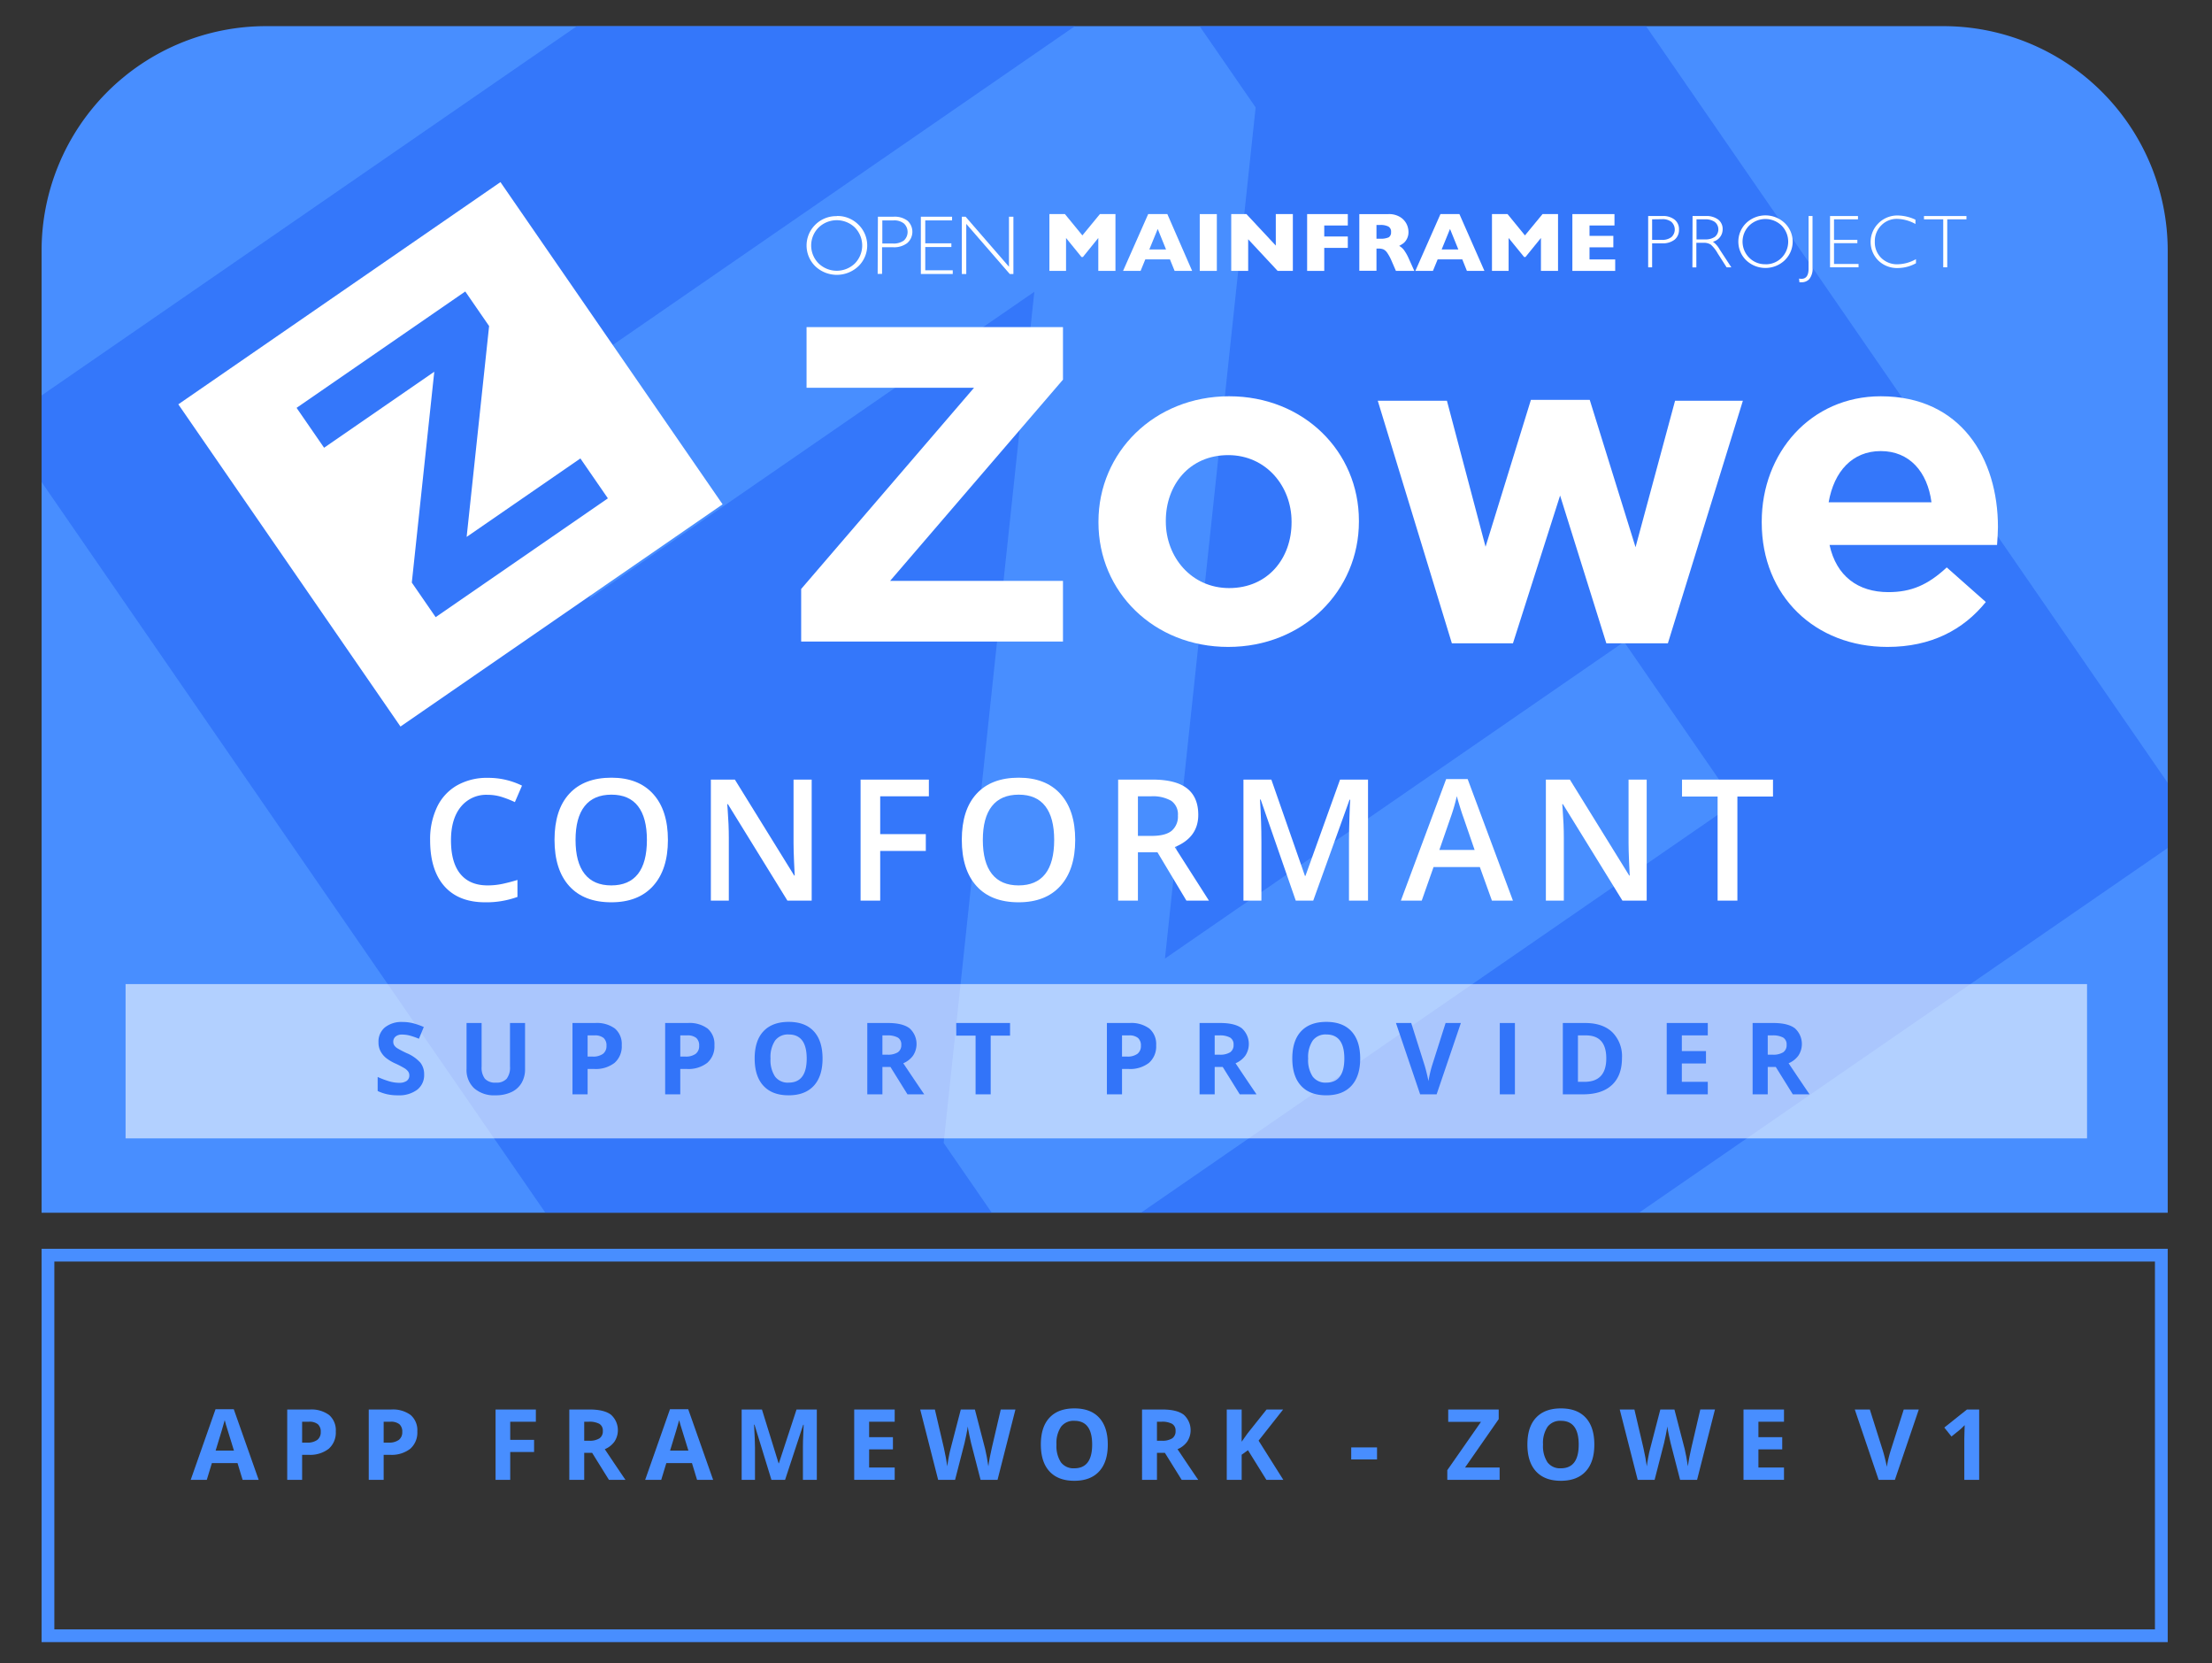 <svg id="Layer_1" data-name="Layer 1" xmlns="http://www.w3.org/2000/svg" xmlns:xlink="http://www.w3.org/1999/xlink" viewBox="0 0 624.235 469.283"><rect x="0" y="0" width="624.235" height="469.283" fill="#333333" stroke="none"/><defs><style>.cls-1{fill:none;}.cls-2{fill:#488eff;}.cls-3{clip-path:url(#clip-path);}.cls-4{opacity:0.9;}.cls-5{fill:#3274f9;}.cls-6{fill:#fff;}.cls-7{opacity:0.58;}</style><clipPath id="clip-path"><path class="cls-1" d="M75.081,7.377H548.39a63.346,63.346,0,0,1,63.346,63.346V342.142h-600V70.723A63.346,63.346,0,0,1,75.081,7.377Z"/></clipPath></defs><path class="cls-2" d="M611.736,342.142h-600V70.723A63.346,63.346,0,0,1,75.081,7.377h473.309a63.346,63.346,0,0,1,63.346,63.346"/><path class="cls-2" d="M608.136,355.913V459.683H15.336V355.913H608.136m3.6-3.6h-600V463.283h600Z"/><g class="cls-3"><g class="cls-4"><path class="cls-5" d="M367.265-133.623.323,119.436,253.382,486.377,620.323,233.319ZM266.299,322.445,291.89,82.319,166.361,168.889l13.962-37.512-45.293-7.919L327.193-9.065,354.346,30.308l-25.589,240.125,129.566-89.355,31.332,45.432L293.453,361.82Z"/></g></g><polygon class="cls-6" points="154.104 110.59 154.106 110.591 154.105 110.59 154.104 110.59"/><path class="cls-1" d="M391.911,66.951a1.618,1.618,0,0,0,.652-1.448V65.457a1.621,1.621,0,0,0-.74-1.536,4.731,4.731,0,0,0-2.364-.449h-1.013v3.871h1.032A5.416,5.416,0,0,0,391.911,66.951Z"/><path class="cls-1" d="M483.964,66.803a2.726,2.726,0,0,0,.319-3.839l-.333-.333a4.634,4.634,0,0,0-2.826-.754h-2.364v5.666h2.391A4.66,4.66,0,0,0,483.964,66.803Z"/><path class="cls-1" d="M471.671,66.905a2.897,2.897,0,0,0,.209-4.092v0l-.001-.001a.262.262,0,0,1-.032-.037l-.143-.157a4.013,4.013,0,0,0-2.641-.782l-2.826.042v5.796h2.683A4.201,4.201,0,0,0,471.671,66.905Z"/><path class="cls-1" d="M346.613,128.401c-11.026,0-17.616,8.491-17.616,18.503v.253c0,10.012,7.224,18.756,17.869,18.756,11.025,0,17.615-8.491,17.615-18.503v-.254C364.481,137.145,357.258,128.401,346.613,128.401Z"/><polygon class="cls-1" points="409.201 64.589 406.837 70.385 411.551 70.385 409.201 64.589"/><path class="cls-1" d="M255.083,67.848a3.273,3.273,0,0,0,.176-4.621.674.674,0,0,0-.162-.162,4.321,4.321,0,0,0-2.896-.883h-3.205v6.522H252.012A4.838,4.838,0,0,0,255.083,67.848Z"/><path class="cls-1" d="M530.751,127.26c-7.984,0-13.18,5.703-14.701,14.447h29.021C543.931,133.09,538.862,127.26,530.751,127.26Z"/><polygon class="cls-1" points="326.713 64.589 324.34 70.385 329.063 70.385 326.713 64.589"/><path class="cls-1" d="M231.025,74.328a7.369,7.369,0,0,0,10.218,0,7.246,7.246,0,0,0,0-10.144,7.372,7.372,0,0,0-10.218,0,7.155,7.155,0,0,0-.025,10.119l.006.006Z"/><path class="cls-1" d="M502.775,72.72a6.466,6.466,0,0,0,0-9.075,6.56,6.56,0,0,0-9.145,0,6.407,6.407,0,0,0-.001,9.061l.001 0a6.256,6.256,0,0,0,4.579,1.841v.014A6.206,6.206,0,0,0,502.775,72.72Z"/><path class="cls-6" d="M466.236,68.644h2.752a5.382,5.382,0,0,0,3.608-1.041,3.521,3.521,0,0,0,1.221-2.826,3.407,3.407,0,0,0-1.221-2.798,5.186,5.186,0,0,0-3.488-1.031h-3.987V75.416h1.115Zm0-6.767,2.826-.042a4.013,4.013,0,0,1,2.641.782l.143.157a.261.261,0,0,0,.032.037,2.897,2.897,0,0,1-.207,4.092l-0.0 0-.001.001a4.2,4.2,0,0,1-2.752.768H466.236Z"/><path class="cls-6" d="M478.719,68.501h1.998a3.648,3.648,0,0,1,2.058.495,9.42,9.42,0,0,1,1.957,2.479l2.521,3.941h1.337l-3.275-5a6.695,6.695,0,0,0-1.929-2.22,3.594,3.594,0,0,0,2.752-3.506,3.34,3.34,0,0,0-1.23-2.724,5.487,5.487,0,0,0-3.566-1.018h-3.696l-.042,14.496h1.115Zm.042-6.624h2.364a4.634,4.634,0,0,1,2.826.754l.333.333a2.726,2.726,0,0,1-.319,3.839,4.66,4.66,0,0,1-2.812.74h-2.391Z"/><path class="cls-6" d="M503.645,73.442l.176-.185c.028-.032.055-.06.083-.088a7.25,7.25,0,0,0-.258-10.249L503.645,62.919a7.912,7.912,0,0,0-10.856,0l-.143.148-.009.005a7.339,7.339,0,0,0,.153,10.37A7.906,7.906,0,0,0,503.645,73.442Zm-10.014-.735a6.407,6.407,0,0,1-.001-9.061l.001-0a6.56,6.56,0,0,1,9.145,0,6.466,6.466,0,0,1,0,9.075,6.206,6.206,0,0,1-4.565,1.841V74.547a6.256,6.256,0,0,1-4.579-1.841Z"/><path class="cls-6" d="M508.472,79.636a2.899,2.899,0,0,0,2.132-.916,4.69,4.69,0,0,0,.897-3.275V60.949h-1.115V75.764c0,1.943-.666,2.9-2.031,2.9a3.475,3.475,0,0,1-.652-.074l.102,1.045Q508.139,79.65,508.472,79.636Z"/><polygon class="cls-6" points="524.487 74.474 517.563 74.474 517.563 68.604 524.154 68.604 524.154 67.66 517.563 67.66 517.563 61.878 524.33 61.878 524.33 60.949 516.444 60.949 516.444 75.413 524.487 75.413 524.487 74.474"/><path class="cls-6" d="M540.549,61.979v.003c.02.009.04.016.06.025Z"/><path class="cls-6" d="M535.576,75.62a10.747,10.747,0,0,0,5.116-1.351V73.113a10.927,10.927,0,0,1-5.143,1.448,6.381,6.381,0,0,1-4.653-1.785,6.133,6.133,0,0,1-1.813-4.607,6.208,6.208,0,0,1,1.813-4.579,6.076,6.076,0,0,1,4.491-1.841,11.068,11.068,0,0,1,5.162,1.448V61.982a12.151,12.151,0,0,0-5.028-1.191,7.546,7.546,0,0,0-5.352,2.132.532.532,0,0,1-.102.102l-.004.005h-0a7.406,7.406,0,0,0,.005,10.472A7.582,7.582,0,0,0,535.576,75.62Z"/><polygon class="cls-6" points="548.388 75.413 549.521 75.413 549.521 61.878 554.942 61.878 554.942 60.949 542.953 60.949 542.953 61.878 548.388 61.878 548.388 75.413"/><polygon class="cls-6" points="314.787 76.429 314.787 60.401 310.393 60.401 305.453 66.415 300.527 60.401 296.146 60.401 296.146 76.429 300.841 76.429 300.841 67.14 305.208 72.516 305.596 72.516 309.944 67.14 309.944 76.429 314.787 76.429"/><path class="cls-6" d="M323.207,73.184h6.957l1.318,3.247h4.945L329.429,60.399h-5.407l-7.091,16.032h4.945Zm3.506-8.594,2.35,5.796h-4.723Z"/><rect class="cls-6" x="338.573" y="60.402" width="4.824" height="16.027"/><polygon class="cls-6" points="352.24 67.501 360.557 76.429 364.849 76.429 364.849 60.401 360.034 60.401 360.034 69.282 351.745 60.401 347.457 60.401 347.457 76.429 352.24 76.429 352.24 67.501"/><polygon class="cls-6" points="373.707 69.936 380.358 69.936 380.358 66.721 373.707 66.721 373.707 63.617 380.358 63.617 380.358 60.398 368.878 60.398 368.878 76.429 373.707 76.429 373.707 69.936"/><path class="cls-6" d="M390.348,70.328a2.689,2.689,0,0,1,1.082.925,12.418,12.418,0,0,1,1.249,2.28l1.258,2.896h5.19l-1.577-3.506a12.791,12.791,0,0,0-1.42-2.479,4.449,4.449,0,0,0-1.277-1.073,10.996,10.996,0,0,0,1.175-.726,3.759,3.759,0,0,0,.985-1.216,4.077,4.077,0,0,0,.463-2.058,5.066,5.066,0,0,0-.55-2.202,4.867,4.867,0,0,0-1.841-1.957,5.925,5.925,0,0,0-3.261-.809H383.604V76.387h4.843V70.125h.537A3.927,3.927,0,0,1,390.348,70.328Zm-1.901-6.855h1.013a4.731,4.731,0,0,1,2.364.449,1.621,1.621,0,0,1,.74,1.536v.046a1.618,1.618,0,0,1-.652,1.448,5.417,5.417,0,0,1-2.433.393h-1.032Z"/><path class="cls-6" d="M405.709,73.184h6.957l1.304,3.247h4.945L411.852,60.399h-5.347l-7.086,16.032h4.958Zm3.492-8.594L411.551,70.385h-4.713Z"/><polygon class="cls-6" points="425.737 67.14 430.118 72.516 430.492 72.516 434.859 67.14 434.859 76.429 439.683 76.429 439.683 60.401 435.307 60.401 430.349 66.415 425.437 60.401 421.042 60.401 421.042 76.429 425.737 76.429 425.737 67.14"/><polygon class="cls-6" points="455.815 73.196 448.567 73.196 448.567 69.777 455.293 69.777 455.293 66.544 448.567 66.544 448.567 63.616 455.612 63.616 455.612 60.401 443.729 60.401 443.729 76.429 455.815 76.429 455.815 73.196"/><path class="cls-6" d="M242.214,75.137l.204-.199a.142.142,0,0,1,.037-.037,8.176,8.176,0,0,0-.241-11.559,8.307,8.307,0,0,0-6.073-2.405v.042a8.344,8.344,0,0,0-6.045,2.405l-.157.162a8.201,8.201,0,0,0,.157,11.591A8.838,8.838,0,0,0,242.214,75.137Zm-11.189-10.953a7.372,7.372,0,0,1,10.218,0,7.246,7.246,0,0,1,0,10.144,7.369,7.369,0,0,1-10.218,0l-.018-.019a7.155,7.155,0,0,1,.012-10.119h0l.006-.006Z"/><path class="cls-6" d="M248.922,69.749h3.09a6.064,6.064,0,0,0,4.015-1.175,4.227,4.227,0,0,0,.088-6.291,5.995,5.995,0,0,0-3.913-1.147h-4.454l-.069,16.134h1.244Zm.074-7.567h3.205a4.321,4.321,0,0,1,2.896.883.674.674,0,0,1,.162.162,3.273,3.273,0,0,1-.176,4.621,4.838,4.838,0,0,1-3.071.856h-3.016Z"/><polygon class="cls-6" points="268.869 76.255 261.112 76.255 261.112 69.691 268.48 69.691 268.48 68.646 261.112 68.646 261.112 62.184 268.679 62.184 268.679 61.139 259.868 61.139 259.868 77.3 268.869 77.3 268.869 76.255"/><polygon class="cls-6" points="272.683 63.164 284.955 77.3 285.986 77.3 285.986 61.139 284.737 61.139 284.737 75.255 272.493 61.139 271.435 61.139 271.435 77.3 272.683 77.3 272.683 63.164"/><polygon class="cls-6" points="227.613 109.391 274.883 109.391 226.092 166.166 226.092 180.993 299.976 180.993 299.976 163.885 251.185 163.885 299.976 107.11 299.976 92.283 227.613 92.283 227.613 109.391"/><path class="cls-6" d="M346.867,111.799c-21.164,0-36.879,15.841-36.879,35.357v.254c0,19.517,15.587,35.104,36.625,35.104,21.164,0,36.878-15.841,36.878-35.358v-.253C383.491,127.387,367.903,111.799,346.867,111.799Zm17.615,35.611c0,10.012-6.59,18.503-17.615,18.503-10.646,0-17.869-8.745-17.869-18.756v-.253c0-10.012,6.59-18.503,17.616-18.503,10.645,0,17.869,8.744,17.869,18.756Z"/><polygon class="cls-6" points="461.556 154.38 448.63 112.813 432.028 112.813 419.229 154.253 408.33 113.066 388.813 113.066 409.724 181.5 426.959 181.5 440.265 139.806 453.318 181.5 470.68 181.5 491.845 113.066 472.708 113.066 461.556 154.38"/><path class="cls-6" d="M563.828,148.677c0-19.263-10.392-36.878-33.077-36.878-19.77,0-33.583,15.968-33.583,35.357v.254c0,20.784,15.081,35.104,35.484,35.104,12.293,0,21.417-4.816,27.754-12.673l-11.026-9.758c-5.323,4.943-10.012,6.97-16.474,6.97-8.618,0-14.701-4.562-16.602-13.307h47.27C563.701,151.973,563.828,150.198,563.828,148.677Zm-47.777-6.97c1.521-8.745,6.716-14.447,14.701-14.447,8.111,0,13.18,5.829,14.32,14.447Z"/><path class="cls-6" d="M141.228,51.377,50.323,114.07l62.692,90.905,90.905-62.692ZM116.215,164.363l6.34-59.488L91.457,126.321,83.695,115.066l47.606-32.831,6.727,9.754-6.339,59.488,32.098-22.137,7.762,11.255-48.607,33.521Z"/><path class="cls-2" d="M68.466,417.498l-1.438-4.723h-7.233l-1.438,4.723H53.823l7.002-19.921h5.144l7.029,19.921Zm-2.443-8.251q-1.994-6.417-2.245-7.26-.252-.841-.36-1.33-.447,1.737-2.564,8.59Z"/><path class="cls-2" d="M94.76,403.847a6.065,6.065,0,0,1-2.002,4.898,8.562,8.562,0,0,1-5.692,1.696H85.261v7.057h-4.207V397.659H87.39a8.434,8.434,0,0,1,5.489,1.554A5.667,5.667,0,0,1,94.76,403.847Zm-9.499,3.148h1.384a4.607,4.607,0,0,0,2.904-.768,2.683,2.683,0,0,0,.963-2.231,2.751,2.751,0,0,0-.808-2.186,3.786,3.786,0,0,0-2.53-.705H85.261Z"/><path class="cls-2" d="M117.769,403.847a6.065,6.065,0,0,1-2.002,4.898,8.562,8.562,0,0,1-5.692,1.696h-1.805v7.057h-4.207V397.659h6.337a8.434,8.434,0,0,1,5.489,1.554A5.667,5.667,0,0,1,117.769,403.847Zm-9.499,3.148h1.384a4.607,4.607,0,0,0,2.904-.768,2.683,2.683,0,0,0,.963-2.231,2.751,2.751,0,0,0-.808-2.186,3.786,3.786,0,0,0-2.53-.705h-1.913Z"/><path class="cls-2" d="M143.989,417.498h-4.139V397.659h11.372v3.447H143.989v5.116h6.73v3.433H143.989Z"/><path class="cls-2" d="M164.868,409.885v7.613h-4.207V397.659h5.78q4.044,0,5.985,1.473a5.87,5.87,0,0,1,.977,7.586,6.377,6.377,0,0,1-2.728,2.137q4.478,6.691,5.835,8.645h-4.668l-4.736-7.613Zm0-3.419h1.356a5.194,5.194,0,0,0,2.945-.665,2.375,2.375,0,0,0,.949-2.09,2.172,2.172,0,0,0-.97-2.009,5.898,5.898,0,0,0-3.006-.597h-1.275Z"/><path class="cls-2" d="M196.712,417.498l-1.438-4.723h-7.233l-1.438,4.723h-4.532l7.002-19.921h5.144l7.029,19.921Zm-2.443-8.251q-1.994-6.417-2.245-7.26-.252-.841-.36-1.33-.447,1.737-2.564,8.59Z"/><path class="cls-2" d="M217.699,417.498l-4.776-15.565h-.122q.258,4.75.258,6.338v9.228h-3.759V397.659h5.727l4.695,15.172h.081l4.98-15.172h5.727V417.498h-3.922v-9.391q0-.665.021-1.533.021-.869.184-4.614h-.122l-5.116,15.538Z"/><path class="cls-2" d="M252.488,417.498H241.062V397.659h11.426v3.447h-7.219v4.355h6.717v3.447h-6.717v5.116h7.219Z"/><path class="cls-2" d="M281.51,417.498h-4.791L274.032,407.077q-.149-.557-.509-2.3-.36-1.745-.414-2.341-.082.732-.407,2.354-.325,1.622-.502,2.313l-2.673,10.395h-4.777l-5.062-19.84h4.139l2.538,10.829q.665,3,.963,5.197.082-.773.374-2.395.292-1.622.549-2.518l2.891-11.114h3.977l2.89,11.114q.19.747.476,2.279.284,1.534.434,2.633.136-1.058.435-2.639.299-1.582.543-2.559l2.524-10.829h4.139Z"/><path class="cls-2" d="M312.621,407.551q0,4.926-2.443,7.572-2.442,2.647-7.002,2.646-4.56,0-7.002-2.646-2.443-2.646-2.442-7.599,0-4.954,2.449-7.565,2.449-2.613,7.022-2.612,4.573,0,6.995,2.632Q312.621,402.613,312.621,407.551Zm-14.479,0a8.293,8.293,0,0,0,1.262,5.008,4.415,4.415,0,0,0,3.772,1.683q5.035,0,5.035-6.69,0-6.703-5.008-6.703a4.444,4.444,0,0,0-3.786,1.689A8.25,8.25,0,0,0,298.141,407.551Z"/><path class="cls-2" d="M326.498,409.885v7.613h-4.207V397.659h5.78q4.044,0,5.985,1.473a5.87,5.87,0,0,1,.977,7.586,6.377,6.377,0,0,1-2.728,2.137q4.478,6.691,5.835,8.645h-4.668l-4.736-7.613Zm0-3.419h1.356a5.194,5.194,0,0,0,2.945-.665,2.375,2.375,0,0,0,.949-2.09,2.172,2.172,0,0,0-.97-2.009,5.898,5.898,0,0,0-3.006-.597h-1.275Z"/><path class="cls-2" d="M362.154,417.498H357.378l-5.197-8.359-1.777,1.275v7.084h-4.207V397.659h4.207v9.079l1.655-2.335,5.374-6.744h4.668l-6.921,8.78Z"/><path class="cls-2" d="M381.318,411.745V408.352h7.287v3.393Z"/><path class="cls-2" d="M423.199,417.498H408.434V414.771l9.513-13.638h-9.255v-3.475h14.249v2.714l-9.5,13.652H423.199Z"/><path class="cls-2" d="M449.927,407.551q0,4.926-2.443,7.572-2.442,2.647-7.002,2.646-4.56,0-7.002-2.646-2.443-2.646-2.442-7.599,0-4.954,2.449-7.565,2.449-2.613,7.022-2.612,4.573,0,6.995,2.632Q449.927,402.613,449.927,407.551Zm-14.479,0a8.293,8.293,0,0,0,1.262,5.008,4.415,4.415,0,0,0,3.772,1.683q5.035,0,5.035-6.69,0-6.703-5.008-6.703a4.444,4.444,0,0,0-3.786,1.689A8.25,8.25,0,0,0,435.447,407.551Z"/><path class="cls-2" d="M478.921,417.498h-4.791l-2.687-10.422q-.149-.557-.509-2.3-.36-1.745-.414-2.341-.082.732-.407,2.354-.325,1.622-.502,2.313l-2.673,10.395h-4.777l-5.062-19.84h4.139l2.538,10.829q.665,3,.963,5.197.082-.773.374-2.395.291-1.622.549-2.518l2.891-11.114h3.977l2.89,11.114q.19.747.476,2.279.284,1.534.434,2.633.136-1.058.435-2.639.299-1.582.543-2.559l2.524-10.829h4.139Z"/><path class="cls-2" d="M503.45,417.498H492.024V397.659H503.45v3.447h-7.219v4.355h6.717v3.447h-6.717v5.116H503.45Z"/><path class="cls-2" d="M537.243,397.659H541.49l-6.744,19.84H530.159l-6.73-19.84h4.247L531.408,409.465q.312,1.044.645,2.436.333,1.392.414,1.934a34.549,34.549,0,0,1,1.018-4.369Z"/><path class="cls-2" d="M558.529,417.498h-4.193V406.018l.041-1.886.067-2.063q-1.044,1.046-1.452,1.371l-2.279,1.832-2.022-2.524,6.392-5.089h3.447Z"/><path class="cls-6" d="M137.595,224.239a9.201,9.201,0,0,0-7.568,3.411q-2.757,3.41-2.757,9.413,0,6.284,2.651,9.508,2.651,3.223,7.674,3.224a20.156,20.156,0,0,0,4.204-.433q2.033-.432,4.229-1.109V253.042a25.649,25.649,0,0,1-9.11,1.518q-7.499,0-11.516-4.543-4.018-4.542-4.019-12.999a20.997,20.997,0,0,1,1.951-9.32,13.913,13.913,0,0,1,5.641-6.12,17.067,17.067,0,0,1,8.667-2.126,21.519,21.519,0,0,1,9.67,2.195l-2.009,4.648a30.106,30.106,0,0,0-3.655-1.437A13.19,13.19,0,0,0,137.595,224.239Z"/><path class="cls-6" d="M188.49,236.971q0,8.339-4.169,12.964-4.17,4.626-11.809,4.625-7.731,0-11.878-4.59-4.147-4.589-4.146-13.046,0-8.457,4.17-12.988,4.169-4.531,11.901-4.531,7.616,0,11.773,4.602Q188.49,228.608,188.49,236.971Zm-26.068,0q0,6.306,2.546,9.565,2.546,3.258,7.545,3.259,4.976,0,7.511-3.224,2.534-3.224,2.534-9.601,0-6.284-2.512-9.531-2.511-3.246-7.486-3.246-5.023,0-7.58,3.246Q162.421,230.687,162.421,236.971Z"/><path class="cls-6" d="M229.06,254.093h-6.845l-16.795-27.214h-.187l.116,1.519q.327,4.345.327,7.942v17.753h-5.068V219.941h6.773l16.749,27.073h.14q-.047-.536-.187-3.912-.141-3.375-.141-5.268V219.941H229.06Z"/><path class="cls-6" d="M248.397,254.093h-5.536V219.941h19.27v4.719H248.397v10.675H261.267v4.742H248.397Z"/><path class="cls-6" d="M303.426,236.971q0,8.339-4.169,12.964-4.17,4.626-11.809,4.625-7.731,0-11.878-4.59-4.147-4.589-4.146-13.046,0-8.457,4.17-12.988,4.169-4.531,11.901-4.531,7.616,0,11.773,4.602Q303.426,228.608,303.426,236.971Zm-26.068,0q0,6.306,2.546,9.565,2.546,3.258,7.545,3.259,4.976,0,7.511-3.224,2.534-3.224,2.534-9.601,0-6.284-2.512-9.531-2.511-3.246-7.486-3.246-5.023,0-7.58,3.246Q277.358,230.687,277.358,236.971Z"/><path class="cls-6" d="M321.127,240.451v13.642h-5.582V219.941h9.646q6.611,0,9.788,2.477,3.176,2.476,3.177,7.475,0,6.376-6.634,9.087l9.647,15.113h-6.354l-8.176-13.642Zm0-4.625h3.878q3.901,0,5.653-1.448a5.256,5.256,0,0,0,1.752-4.299,4.625,4.625,0,0,0-1.893-4.157,10.375,10.375,0,0,0-5.699-1.262h-3.691Z"/><path class="cls-6" d="M365.669,254.093l-9.904-28.521h-.188q.397,6.354.397,11.913v16.608h-5.068V219.941h7.872l9.483,27.167h.14l9.765-27.167H386.062v34.151h-5.373V237.204q0-2.546.129-6.634.127-4.088.222-4.952H380.853l-10.255,28.475Z"/><path class="cls-6" d="M421.026,254.093l-3.41-9.483H404.557l-3.34,9.483h-5.887l12.777-34.291h6.073l12.777,34.291Zm-4.882-14.296L412.944,230.5q-.352-.935-.97-2.943-.62-2.008-.853-2.943a52.443,52.443,0,0,1-1.846,6.284l-3.083,8.899Z"/><path class="cls-6" d="M464.704,254.093h-6.845l-16.795-27.214h-.187l.116,1.519q.327,4.345.327,7.942v17.753h-5.068V219.941h6.773l16.749,27.073h.14q-.047-.536-.187-3.912-.141-3.375-.141-5.268V219.941h5.116Z"/><path class="cls-6" d="M490.3,254.093h-5.583v-29.362H474.673v-4.789h25.672v4.789H490.3Z"/><g class="cls-7"><rect class="cls-6" x="35.439" y="277.636" width="553.532" height="43.535"/></g><path class="cls-5" d="M119.695,303.15a5.2,5.2,0,0,1-1.961,4.294,8.521,8.521,0,0,1-5.457,1.569,12.812,12.812,0,0,1-5.697-1.211v-3.964a23.513,23.513,0,0,0,3.447,1.28,10.229,10.229,0,0,0,2.58.371,3.672,3.672,0,0,0,2.154-.536,1.837,1.837,0,0,0,.75-1.597,1.766,1.766,0,0,0-.33-1.053,3.696,3.696,0,0,0-.971-.888,25.078,25.078,0,0,0-2.607-1.362,12.329,12.329,0,0,1-2.767-1.666,6.238,6.238,0,0,1-1.473-1.857,5.302,5.302,0,0,1-.551-2.478,5.202,5.202,0,0,1,1.81-4.197,7.521,7.521,0,0,1,5.003-1.527,11.796,11.796,0,0,1,2.993.371,20.605,20.605,0,0,1,2.979,1.046l-1.376,3.316a20.173,20.173,0,0,0-2.663-.922,8.6,8.6,0,0,0-2.071-.262,2.741,2.741,0,0,0-1.857.564,1.862,1.862,0,0,0-.647,1.473,1.827,1.827,0,0,0,.262.984,2.854,2.854,0,0,0,.833.812,25.538,25.538,0,0,0,2.704,1.411,10.768,10.768,0,0,1,3.867,2.704A5.277,5.277,0,0,1,119.695,303.15Z"/><path class="cls-5" d="M148.174,288.617v13.02a7.505,7.505,0,0,1-.997,3.908,6.499,6.499,0,0,1-2.884,2.574,10.306,10.306,0,0,1-4.459.895,8.534,8.534,0,0,1-6.027-1.989,7.052,7.052,0,0,1-2.147-5.442V288.617h4.253v12.317a5.158,5.158,0,0,0,.936,3.413,3.889,3.889,0,0,0,3.097,1.088,3.802,3.802,0,0,0,3.034-1.095,5.182,5.182,0,0,0,.943-3.434v-12.29Z"/><path class="cls-5" d="M175.457,294.894a6.148,6.148,0,0,1-2.03,4.968,8.678,8.678,0,0,1-5.773,1.721h-1.83v7.156h-4.267V288.617h6.427a8.55,8.55,0,0,1,5.567,1.576A5.747,5.747,0,0,1,175.457,294.894Zm-9.634,3.192H167.227a4.673,4.673,0,0,0,2.945-.777,2.722,2.722,0,0,0,.978-2.264,2.79,2.79,0,0,0-.819-2.216,3.834,3.834,0,0,0-2.566-.716h-1.94Z"/><path class="cls-5" d="M201.612,294.894a6.148,6.148,0,0,1-2.03,4.968,8.678,8.678,0,0,1-5.773,1.721H191.978v7.156h-4.267V288.617h6.427a8.55,8.55,0,0,1,5.567,1.576A5.747,5.747,0,0,1,201.612,294.894Zm-9.634,3.192h1.403a4.673,4.673,0,0,0,2.945-.777,2.722,2.722,0,0,0,.978-2.264,2.79,2.79,0,0,0-.819-2.216,3.834,3.834,0,0,0-2.566-.716H191.978Z"/><path class="cls-5" d="M232.128,298.65q0,4.995-2.478,7.68-2.477,2.684-7.101,2.684-4.625,0-7.102-2.684t-2.478-7.707q0-5.023,2.484-7.673,2.484-2.648,7.122-2.649,4.638,0,7.095,2.67Q232.129,293.641,232.128,298.65Zm-14.685,0a8.402,8.402,0,0,0,1.28,5.078,4.478,4.478,0,0,0,3.826,1.707q5.105,0,5.105-6.785,0-6.798-5.078-6.799a4.507,4.507,0,0,0-3.84,1.714A8.37,8.37,0,0,0,217.444,298.65Z"/><path class="cls-5" d="M249.02,301.018v7.721h-4.267V288.617h5.863q4.1,0,6.068,1.494a5.951,5.951,0,0,1,.991,7.692,6.461,6.461,0,0,1-2.767,2.168q4.542,6.785,5.918,8.767h-4.734l-4.803-7.721Zm0-3.468h1.376a5.26,5.26,0,0,0,2.986-.675,2.406,2.406,0,0,0,.964-2.119,2.203,2.203,0,0,0-.984-2.037,5.976,5.976,0,0,0-3.049-.605H249.02Z"/><path class="cls-5" d="M279.578,308.738H275.312V292.168h-5.464v-3.551h15.193v3.551h-5.464Z"/><path class="cls-5" d="M326.271,294.894a6.148,6.148,0,0,1-2.03,4.968,8.678,8.678,0,0,1-5.773,1.721h-1.83v7.156h-4.267V288.617h6.427a8.55,8.55,0,0,1,5.567,1.576A5.747,5.747,0,0,1,326.271,294.894Zm-9.634,3.192h1.403a4.673,4.673,0,0,0,2.945-.777,2.722,2.722,0,0,0,.978-2.264,2.79,2.79,0,0,0-.819-2.216,3.834,3.834,0,0,0-2.566-.716h-1.94Z"/><path class="cls-5" d="M342.791,301.018v7.721h-4.267V288.617h5.863q4.1,0,6.068,1.494a5.951,5.951,0,0,1,.991,7.692,6.461,6.461,0,0,1-2.767,2.168q4.542,6.785,5.918,8.767h-4.734l-4.803-7.721Zm0-3.468h1.376a5.26,5.26,0,0,0,2.986-.675,2.406,2.406,0,0,0,.964-2.119,2.203,2.203,0,0,0-.984-2.037,5.976,5.976,0,0,0-3.049-.605h-1.293Z"/><path class="cls-5" d="M383.85,298.65q0,4.995-2.478,7.68-2.477,2.684-7.101,2.684-4.625,0-7.102-2.684t-2.478-7.707q0-5.023,2.484-7.673,2.484-2.648,7.122-2.649,4.638,0,7.095,2.67Q383.851,293.641,383.85,298.65Zm-14.685,0a8.402,8.402,0,0,0,1.28,5.078,4.478,4.478,0,0,0,3.826,1.707q5.105,0,5.105-6.785,0-6.798-5.078-6.799a4.507,4.507,0,0,0-3.84,1.714A8.37,8.37,0,0,0,369.165,298.65Z"/><path class="cls-5" d="M407.954,288.617h4.308l-6.84,20.121H400.77l-6.826-20.121h4.308l3.784,11.974q.318,1.061.654,2.471.337,1.411.42,1.961a35.084,35.084,0,0,1,1.032-4.432Z"/><path class="cls-5" d="M423.248,308.738V288.617h4.267v20.121Z"/><path class="cls-5" d="M457.729,298.485q0,4.969-2.828,7.61-2.827,2.643-8.168,2.643h-5.697V288.617H447.353q4.926,0,7.651,2.602A9.569,9.569,0,0,1,457.729,298.485Zm-4.431.11q0-6.482-5.726-6.482h-2.271v13.102h1.83Q453.298,305.215,453.298,298.596Z"/><path class="cls-5" d="M481.943,308.738H470.355V288.617h11.588v3.496h-7.321v4.418h6.812v3.495h-6.812v5.188h7.321Z"/><path class="cls-5" d="M498.863,301.018v7.721h-4.267V288.617h5.863q4.1,0,6.068,1.494a5.951,5.951,0,0,1,.991,7.692,6.461,6.461,0,0,1-2.767,2.168q4.542,6.785,5.918,8.767H505.936l-4.803-7.721Zm0-3.468h1.376a5.26,5.26,0,0,0,2.986-.675,2.406,2.406,0,0,0,.964-2.119,2.203,2.203,0,0,0-.984-2.037,5.976,5.976,0,0,0-3.049-.605h-1.293Z"/></svg>